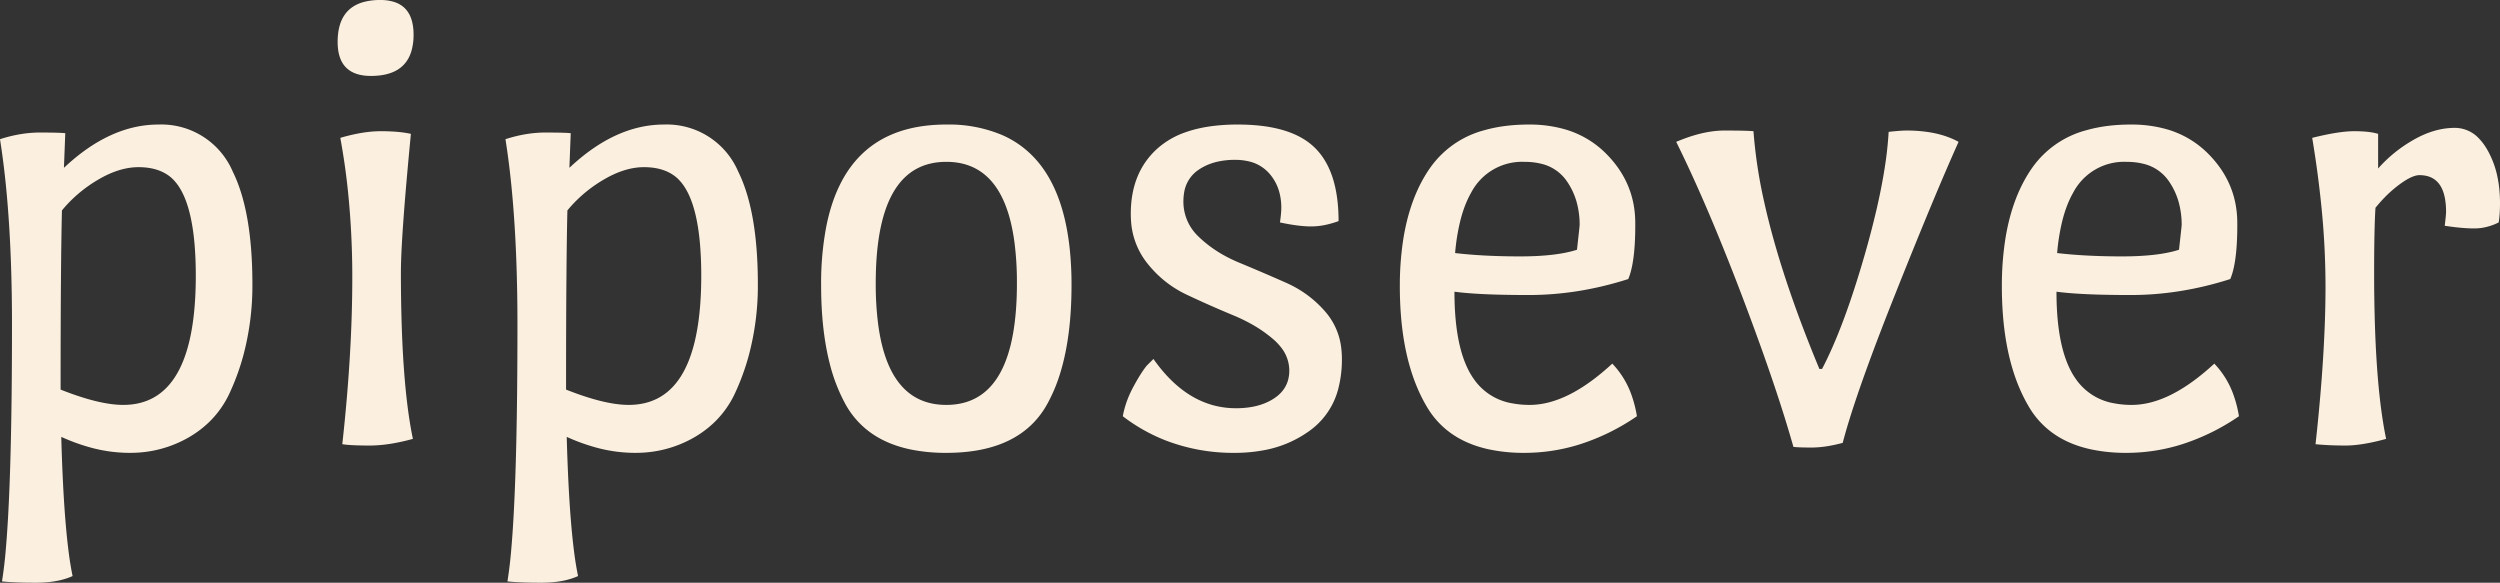 <svg viewBox="0 0 375.4 87.501" xmlns="http://www.w3.org/2000/svg"><rect x="0" y="0" width="375.4" height="87.501" fill="#333333" stroke="none"/><g id="svgGroup" stroke-linecap="round" fill-rule="evenodd" font-size="9pt" stroke="#000000" stroke-width="0" fill="#fbf0df" style="stroke:#000000;stroke-width:0;fill:#fbf0df"><path d="M 172.2 54.901 L 173.2 53.901 Q 178.4 61.301 185.6 61.301 A 13.429 13.429 0 0 0 188.049 61.09 Q 189.47 60.826 190.616 60.233 A 7.711 7.711 0 0 0 191.35 59.801 Q 193.6 58.301 193.6 55.651 A 5.587 5.587 0 0 0 192.389 52.196 A 8.489 8.489 0 0 0 191.15 50.901 A 20.021 20.021 0 0 0 187.774 48.583 A 25.682 25.682 0 0 0 185.2 47.351 Q 181.7 45.901 178.2 44.251 Q 174.7 42.601 172.25 39.501 A 11.357 11.357 0 0 1 169.829 33.027 A 14.438 14.438 0 0 1 169.8 32.101 Q 169.8 25.901 173.8 22.301 A 12.475 12.475 0 0 1 178.075 19.84 Q 179.952 19.181 182.257 18.904 A 30.074 30.074 0 0 1 185.85 18.701 Q 193.9 18.701 197.45 22.201 Q 201 25.701 201 33.201 A 14.327 14.327 0 0 1 199.003 33.775 A 10.406 10.406 0 0 1 196.9 34.001 Q 195 34.001 192.2 33.401 Q 192.4 32.001 192.4 31.201 A 8.781 8.781 0 0 0 192.068 28.731 A 6.974 6.974 0 0 0 190.6 26.051 A 5.836 5.836 0 0 0 187.392 24.201 A 8.898 8.898 0 0 0 185.45 24.001 A 11.945 11.945 0 0 0 183.008 24.237 Q 181.358 24.582 180.08 25.428 A 7.518 7.518 0 0 0 179.9 25.551 A 5.035 5.035 0 0 0 177.793 29.026 A 7.757 7.757 0 0 0 177.7 30.251 A 7.171 7.171 0 0 0 179.925 35.482 A 9.591 9.591 0 0 0 180.15 35.701 A 18.486 18.486 0 0 0 184.189 38.555 A 22.542 22.542 0 0 0 186.1 39.451 Q 189.6 40.901 193.1 42.451 Q 196.6 44.001 199.05 46.851 A 10.072 10.072 0 0 1 201.428 52.497 A 13.299 13.299 0 0 1 201.5 53.901 A 17.366 17.366 0 0 1 201.028 58.08 A 11.176 11.176 0 0 1 196.9 64.501 A 16.838 16.838 0 0 1 189.68 67.624 A 23.285 23.285 0 0 1 185.4 68.001 A 28.203 28.203 0 0 1 174.878 66.075 A 26.365 26.365 0 0 1 168.6 62.501 A 14.453 14.453 0 0 1 169.745 58.959 A 16.767 16.767 0 0 1 170.15 58.151 A 35.132 35.132 0 0 1 170.844 56.91 Q 171.581 55.657 172.2 54.901 Z M 9.8 20.001 L 9.6 25.201 Q 16.5 18.701 23.8 18.701 A 11.662 11.662 0 0 1 34.955 25.776 Q 37.9 31.732 37.9 42.701 A 40.626 40.626 0 0 1 36.563 53.282 A 35.239 35.239 0 0 1 34.3 59.401 Q 32.3 63.401 28.3 65.701 A 17.432 17.432 0 0 1 19.857 67.996 A 20.615 20.615 0 0 1 19.4 68.001 A 22.324 22.324 0 0 1 13.28 67.11 A 29.378 29.378 0 0 1 9.2 65.601 A 305.228 305.228 0 0 0 9.456 72.42 Q 9.764 78.609 10.29 82.739 A 48.327 48.327 0 0 0 10.9 86.501 Q 9.087 87.325 6.526 87.47 A 19.944 19.944 0 0 1 5.4 87.501 Q 2.68 87.501 0.979 87.365 A 22.117 22.117 0 0 1 0.3 87.301 A 66.576 66.576 0 0 0 0.884 82.348 Q 1.585 74.249 1.75 58.887 A 946.404 946.404 0 0 0 1.8 48.801 Q 1.8 32.201 0 20.901 Q 3.1 19.901 6 19.901 A 132.718 132.718 0 0 1 7.173 19.906 Q 9.097 19.923 9.8 20.001 Z M 85.7 20.001 L 85.5 25.201 Q 92.4 18.701 99.7 18.701 A 11.662 11.662 0 0 1 110.855 25.776 Q 113.8 31.732 113.8 42.701 A 40.626 40.626 0 0 1 112.463 53.282 A 35.239 35.239 0 0 1 110.2 59.401 Q 108.2 63.401 104.2 65.701 A 17.432 17.432 0 0 1 95.757 67.996 A 20.615 20.615 0 0 1 95.3 68.001 A 22.324 22.324 0 0 1 89.18 67.11 A 29.378 29.378 0 0 1 85.1 65.601 A 305.228 305.228 0 0 0 85.356 72.42 Q 85.664 78.609 86.19 82.739 A 48.327 48.327 0 0 0 86.8 86.501 Q 84.987 87.325 82.426 87.47 A 19.944 19.944 0 0 1 81.3 87.501 Q 78.58 87.501 76.879 87.365 A 22.117 22.117 0 0 1 76.2 87.301 A 66.576 66.576 0 0 0 76.784 82.348 Q 77.485 74.249 77.65 58.887 A 946.404 946.404 0 0 0 77.7 48.801 Q 77.7 32.201 75.9 20.901 Q 79 19.901 81.9 19.901 A 132.718 132.718 0 0 1 83.073 19.906 Q 84.997 19.923 85.7 20.001 Z M 273.2 55.401 L 273.6 55.401 Q 276.827 49.24 279.91 38.586 A 179.721 179.721 0 0 0 280.05 38.101 A 134.295 134.295 0 0 0 281.75 31.587 Q 282.538 28.203 283 25.257 A 54.668 54.668 0 0 0 283.6 19.801 Q 285.057 19.639 285.925 19.608 A 10.628 10.628 0 0 1 286.3 19.601 A 21.502 21.502 0 0 1 289.6 19.84 Q 291.402 20.12 292.895 20.728 A 11.648 11.648 0 0 1 294.1 21.301 Q 290.5 29.301 284.55 44.251 Q 279.851 56.058 277.678 63.094 A 79.537 79.537 0 0 0 276.7 66.501 Q 274.476 67.1 272.654 67.186 A 12.731 12.731 0 0 1 272.05 67.201 A 67.068 67.068 0 0 1 271.218 67.196 Q 270.088 67.182 269.518 67.126 A 4.945 4.945 0 0 1 269.3 67.101 A 186.972 186.972 0 0 0 267.102 59.927 Q 265.976 56.479 264.588 52.585 A 422.924 422.924 0 0 0 261.55 44.351 A 352.57 352.57 0 0 0 257.751 34.758 Q 255.805 30.058 253.928 25.976 A 182.708 182.708 0 0 0 251.7 21.301 Q 255.005 19.896 257.798 19.652 A 13.233 13.233 0 0 1 258.95 19.601 A 168.379 168.379 0 0 1 260.269 19.606 Q 262.059 19.62 262.957 19.675 A 12.01 12.01 0 0 1 263.3 19.701 A 73.037 73.037 0 0 0 264.921 30.371 Q 267.34 41.271 273.109 55.182 A 234.677 234.677 0 0 0 273.2 55.401 Z M 244.5 41.901 Q 237 44.301 229.55 44.301 Q 223.519 44.301 219.945 43.973 A 36.462 36.462 0 0 1 218.4 43.801 Q 218.4 52.801 221.3 56.901 A 8.737 8.737 0 0 0 227.037 60.557 A 13.775 13.775 0 0 0 229.7 60.801 Q 235.4 60.801 242.1 54.601 A 13.118 13.118 0 0 1 245.026 59.423 A 17.875 17.875 0 0 1 245.8 62.501 A 32.668 32.668 0 0 1 237.261 66.71 A 27.681 27.681 0 0 1 228.9 68.001 A 25.005 25.005 0 0 1 223.5 67.459 Q 220.227 66.734 217.86 65.04 A 12.81 12.81 0 0 1 214.3 61.151 Q 211.065 55.746 210.382 47.57 A 54.976 54.976 0 0 1 210.2 43.001 A 45.545 45.545 0 0 1 210.69 36.102 Q 211.693 29.568 214.75 25.201 A 14.45 14.45 0 0 1 222.939 19.54 Q 225.898 18.701 229.6 18.701 A 19.326 19.326 0 0 1 234.695 19.338 A 14.266 14.266 0 0 1 241.15 23.051 Q 245.5 27.401 245.55 33.351 A 60.823 60.823 0 0 1 245.552 33.862 Q 245.552 38.247 244.896 40.72 A 8.896 8.896 0 0 1 244.5 41.901 Z M 334.9 41.901 Q 327.4 44.301 319.95 44.301 Q 313.919 44.301 310.345 43.973 A 36.462 36.462 0 0 1 308.8 43.801 Q 308.8 52.801 311.7 56.901 A 8.737 8.737 0 0 0 317.437 60.557 A 13.775 13.775 0 0 0 320.1 60.801 Q 325.8 60.801 332.5 54.601 A 13.118 13.118 0 0 1 335.426 59.423 A 17.875 17.875 0 0 1 336.2 62.501 A 32.668 32.668 0 0 1 327.661 66.71 A 27.681 27.681 0 0 1 319.3 68.001 A 25.005 25.005 0 0 1 313.9 67.459 Q 310.627 66.734 308.26 65.04 A 12.81 12.81 0 0 1 304.7 61.151 Q 301.465 55.746 300.782 47.57 A 54.976 54.976 0 0 1 300.6 43.001 A 45.545 45.545 0 0 1 301.09 36.102 Q 302.093 29.568 305.15 25.201 A 14.45 14.45 0 0 1 313.339 19.54 Q 316.298 18.701 320 18.701 A 19.326 19.326 0 0 1 325.095 19.338 A 14.266 14.266 0 0 1 331.55 23.051 Q 335.9 27.401 335.95 33.351 A 60.823 60.823 0 0 1 335.952 33.862 Q 335.952 38.247 335.296 40.72 A 8.896 8.896 0 0 1 334.9 41.901 Z M 357.1 20.101 L 357.1 25.301 Q 359.4 22.701 362.5 20.951 Q 365.6 19.201 368.6 19.201 A 4.934 4.934 0 0 1 372.275 20.832 Q 372.936 21.521 373.5 22.501 A 13.761 13.761 0 0 1 375.036 26.656 Q 375.389 28.389 375.4 30.373 A 23.108 23.108 0 0 1 375.4 30.501 Q 375.4 32.201 375.2 33.401 A 8.477 8.477 0 0 1 372.83 34.192 A 7.594 7.594 0 0 1 371.55 34.301 A 21.343 21.343 0 0 1 370.057 34.245 Q 368.725 34.151 367.1 33.901 Q 367.271 32.53 367.296 31.966 A 3.861 3.861 0 0 0 367.3 31.801 A 11.14 11.14 0 0 0 367.141 29.828 Q 366.503 26.301 363.3 26.301 A 2.453 2.453 0 0 0 362.582 26.423 Q 361.897 26.634 361.003 27.213 A 14.176 14.176 0 0 0 360.3 27.701 A 18.267 18.267 0 0 0 358.003 29.724 A 22.497 22.497 0 0 0 356.7 31.201 Q 356.501 34.387 356.5 40.844 A 409.776 409.776 0 0 0 356.5 40.901 A 242.612 242.612 0 0 0 356.642 49.509 Q 356.939 57.825 357.852 63.468 A 54.002 54.002 0 0 0 358.3 65.901 A 34.571 34.571 0 0 1 355.955 66.47 Q 354.782 66.709 353.755 66.815 A 15.132 15.132 0 0 1 352.2 66.901 A 53.724 53.724 0 0 1 349.86 66.852 Q 348.751 66.804 347.764 66.707 A 32.643 32.643 0 0 1 347.7 66.701 A 288.33 288.33 0 0 0 348.614 56.979 Q 348.98 52.164 349.118 47.869 A 155.638 155.638 0 0 0 349.2 42.901 A 120.686 120.686 0 0 0 348.576 30.944 A 157.284 157.284 0 0 0 347.2 20.701 A 49.302 49.302 0 0 1 349.425 20.195 Q 351.532 19.771 353.022 19.711 A 11.805 11.805 0 0 1 353.5 19.701 A 21.422 21.422 0 0 1 354.84 19.74 Q 356.086 19.818 356.939 20.054 A 5.783 5.783 0 0 1 357.1 20.101 Z M 124.076 34.005 A 45.318 45.318 0 0 0 123.3 42.801 Q 123.3 49.565 124.6 54.621 A 25.597 25.597 0 0 0 126.8 60.401 A 12.937 12.937 0 0 0 130.878 65.068 Q 133.284 66.747 136.612 67.465 A 26.071 26.071 0 0 0 142.1 68.001 Q 153.4 68.001 157.4 60.401 A 24.517 24.517 0 0 0 159.264 55.829 Q 160.9 50.39 160.9 42.801 A 52.085 52.085 0 0 0 160.662 37.678 Q 159.329 24.214 150.544 20.303 A 20.611 20.611 0 0 0 142.1 18.701 A 26.306 26.306 0 0 0 139.428 18.832 Q 126.837 20.118 124.076 34.005 Z M 60.2 40.901 A 242.612 242.612 0 0 0 60.342 49.509 Q 60.639 57.825 61.552 63.468 A 54.002 54.002 0 0 0 62 65.901 A 30.443 30.443 0 0 1 58.984 66.584 Q 57.479 66.841 56.12 66.89 A 17.48 17.48 0 0 1 55.5 66.901 Q 52.6 66.901 51.4 66.701 Q 52.9 53.101 52.9 41.751 A 125.873 125.873 0 0 0 52.265 28.854 A 102.001 102.001 0 0 0 51.1 20.701 A 27.761 27.761 0 0 1 53.844 20.035 Q 55.19 19.784 56.405 19.722 A 15.432 15.432 0 0 1 57.2 19.701 A 30.173 30.173 0 0 1 59.061 19.755 Q 60.561 19.848 61.7 20.101 A 757.312 757.312 0 0 0 61.116 26.394 Q 60.361 34.938 60.228 39.253 A 54.191 54.191 0 0 0 60.2 40.901 Z M 29.348 43.981 A 62.191 62.191 0 0 0 29.4 41.401 A 55.537 55.537 0 0 0 29.213 36.655 Q 28.547 28.923 25.5 26.501 Q 23.795 25.175 21.103 25.105 A 11.66 11.66 0 0 0 20.8 25.101 Q 17.9 25.101 14.7 27.001 A 20.527 20.527 0 0 0 10.16 30.616 A 19.002 19.002 0 0 0 9.3 31.601 Q 9.107 39.591 9.1 57.126 A 3356.338 3356.338 0 0 0 9.1 58.501 Q 14.9 60.801 18.5 60.801 Q 28.649 60.801 29.348 43.981 Z M 105.248 43.981 A 62.191 62.191 0 0 0 105.3 41.401 A 55.537 55.537 0 0 0 105.113 36.655 Q 104.447 28.923 101.4 26.501 Q 99.695 25.175 97.003 25.105 A 11.66 11.66 0 0 0 96.7 25.101 Q 93.8 25.101 90.6 27.001 A 20.527 20.527 0 0 0 86.06 30.616 A 19.002 19.002 0 0 0 85.2 31.601 Q 85.007 39.591 85 57.126 A 3356.338 3356.338 0 0 0 85 58.501 Q 90.8 60.801 94.4 60.801 Q 104.549 60.801 105.248 43.981 Z M 131.5 42.551 A 46.962 46.962 0 0 0 131.873 48.753 Q 133.487 60.801 142.1 60.801 Q 152.032 60.801 152.658 44.779 A 57.108 57.108 0 0 0 152.7 42.551 A 46.962 46.962 0 0 0 152.327 36.349 Q 150.712 24.301 142.1 24.301 Q 132.168 24.301 131.542 40.323 A 57.108 57.108 0 0 0 131.5 42.551 Z M 228.9 24.301 A 8.629 8.629 0 0 0 220.901 28.942 Q 219.892 30.712 219.277 33.158 A 31.089 31.089 0 0 0 218.5 38.001 A 71.125 71.125 0 0 0 222.935 38.368 Q 225.127 38.484 227.552 38.499 A 116.398 116.398 0 0 0 228.25 38.501 Q 233.7 38.501 236.8 37.501 Q 237.162 34.245 237.196 33.852 A 0.869 0.869 0 0 0 237.2 33.801 A 12.715 12.715 0 0 0 236.746 30.333 A 10.36 10.36 0 0 0 235.2 27.101 A 6.407 6.407 0 0 0 231.363 24.574 Q 230.248 24.302 228.91 24.301 A 12.511 12.511 0 0 0 228.9 24.301 Z M 319.3 24.301 A 8.629 8.629 0 0 0 311.301 28.942 Q 310.292 30.712 309.677 33.158 A 31.089 31.089 0 0 0 308.9 38.001 A 71.125 71.125 0 0 0 313.335 38.368 Q 315.527 38.484 317.952 38.499 A 116.398 116.398 0 0 0 318.65 38.501 Q 324.1 38.501 327.2 37.501 Q 327.562 34.245 327.596 33.852 A 0.869 0.869 0 0 0 327.6 33.801 A 12.715 12.715 0 0 0 327.146 30.333 A 10.36 10.36 0 0 0 325.6 27.101 A 6.407 6.407 0 0 0 321.763 24.574 Q 320.648 24.302 319.31 24.301 A 12.511 12.511 0 0 0 319.3 24.301 Z M 61.771 7.692 A 8.615 8.615 0 0 0 62.1 5.201 A 8 8 0 0 0 61.895 3.309 Q 61.317 0.94 59.109 0.268 A 6.9 6.9 0 0 0 57.1 0.001 A 9.579 9.579 0 0 0 54.735 0.268 Q 50.7 1.298 50.7 6.301 Q 50.7 11.401 55.7 11.401 Q 60.65 11.401 61.771 7.692 Z" vector-effect="non-scaling-stroke"/></g></svg>